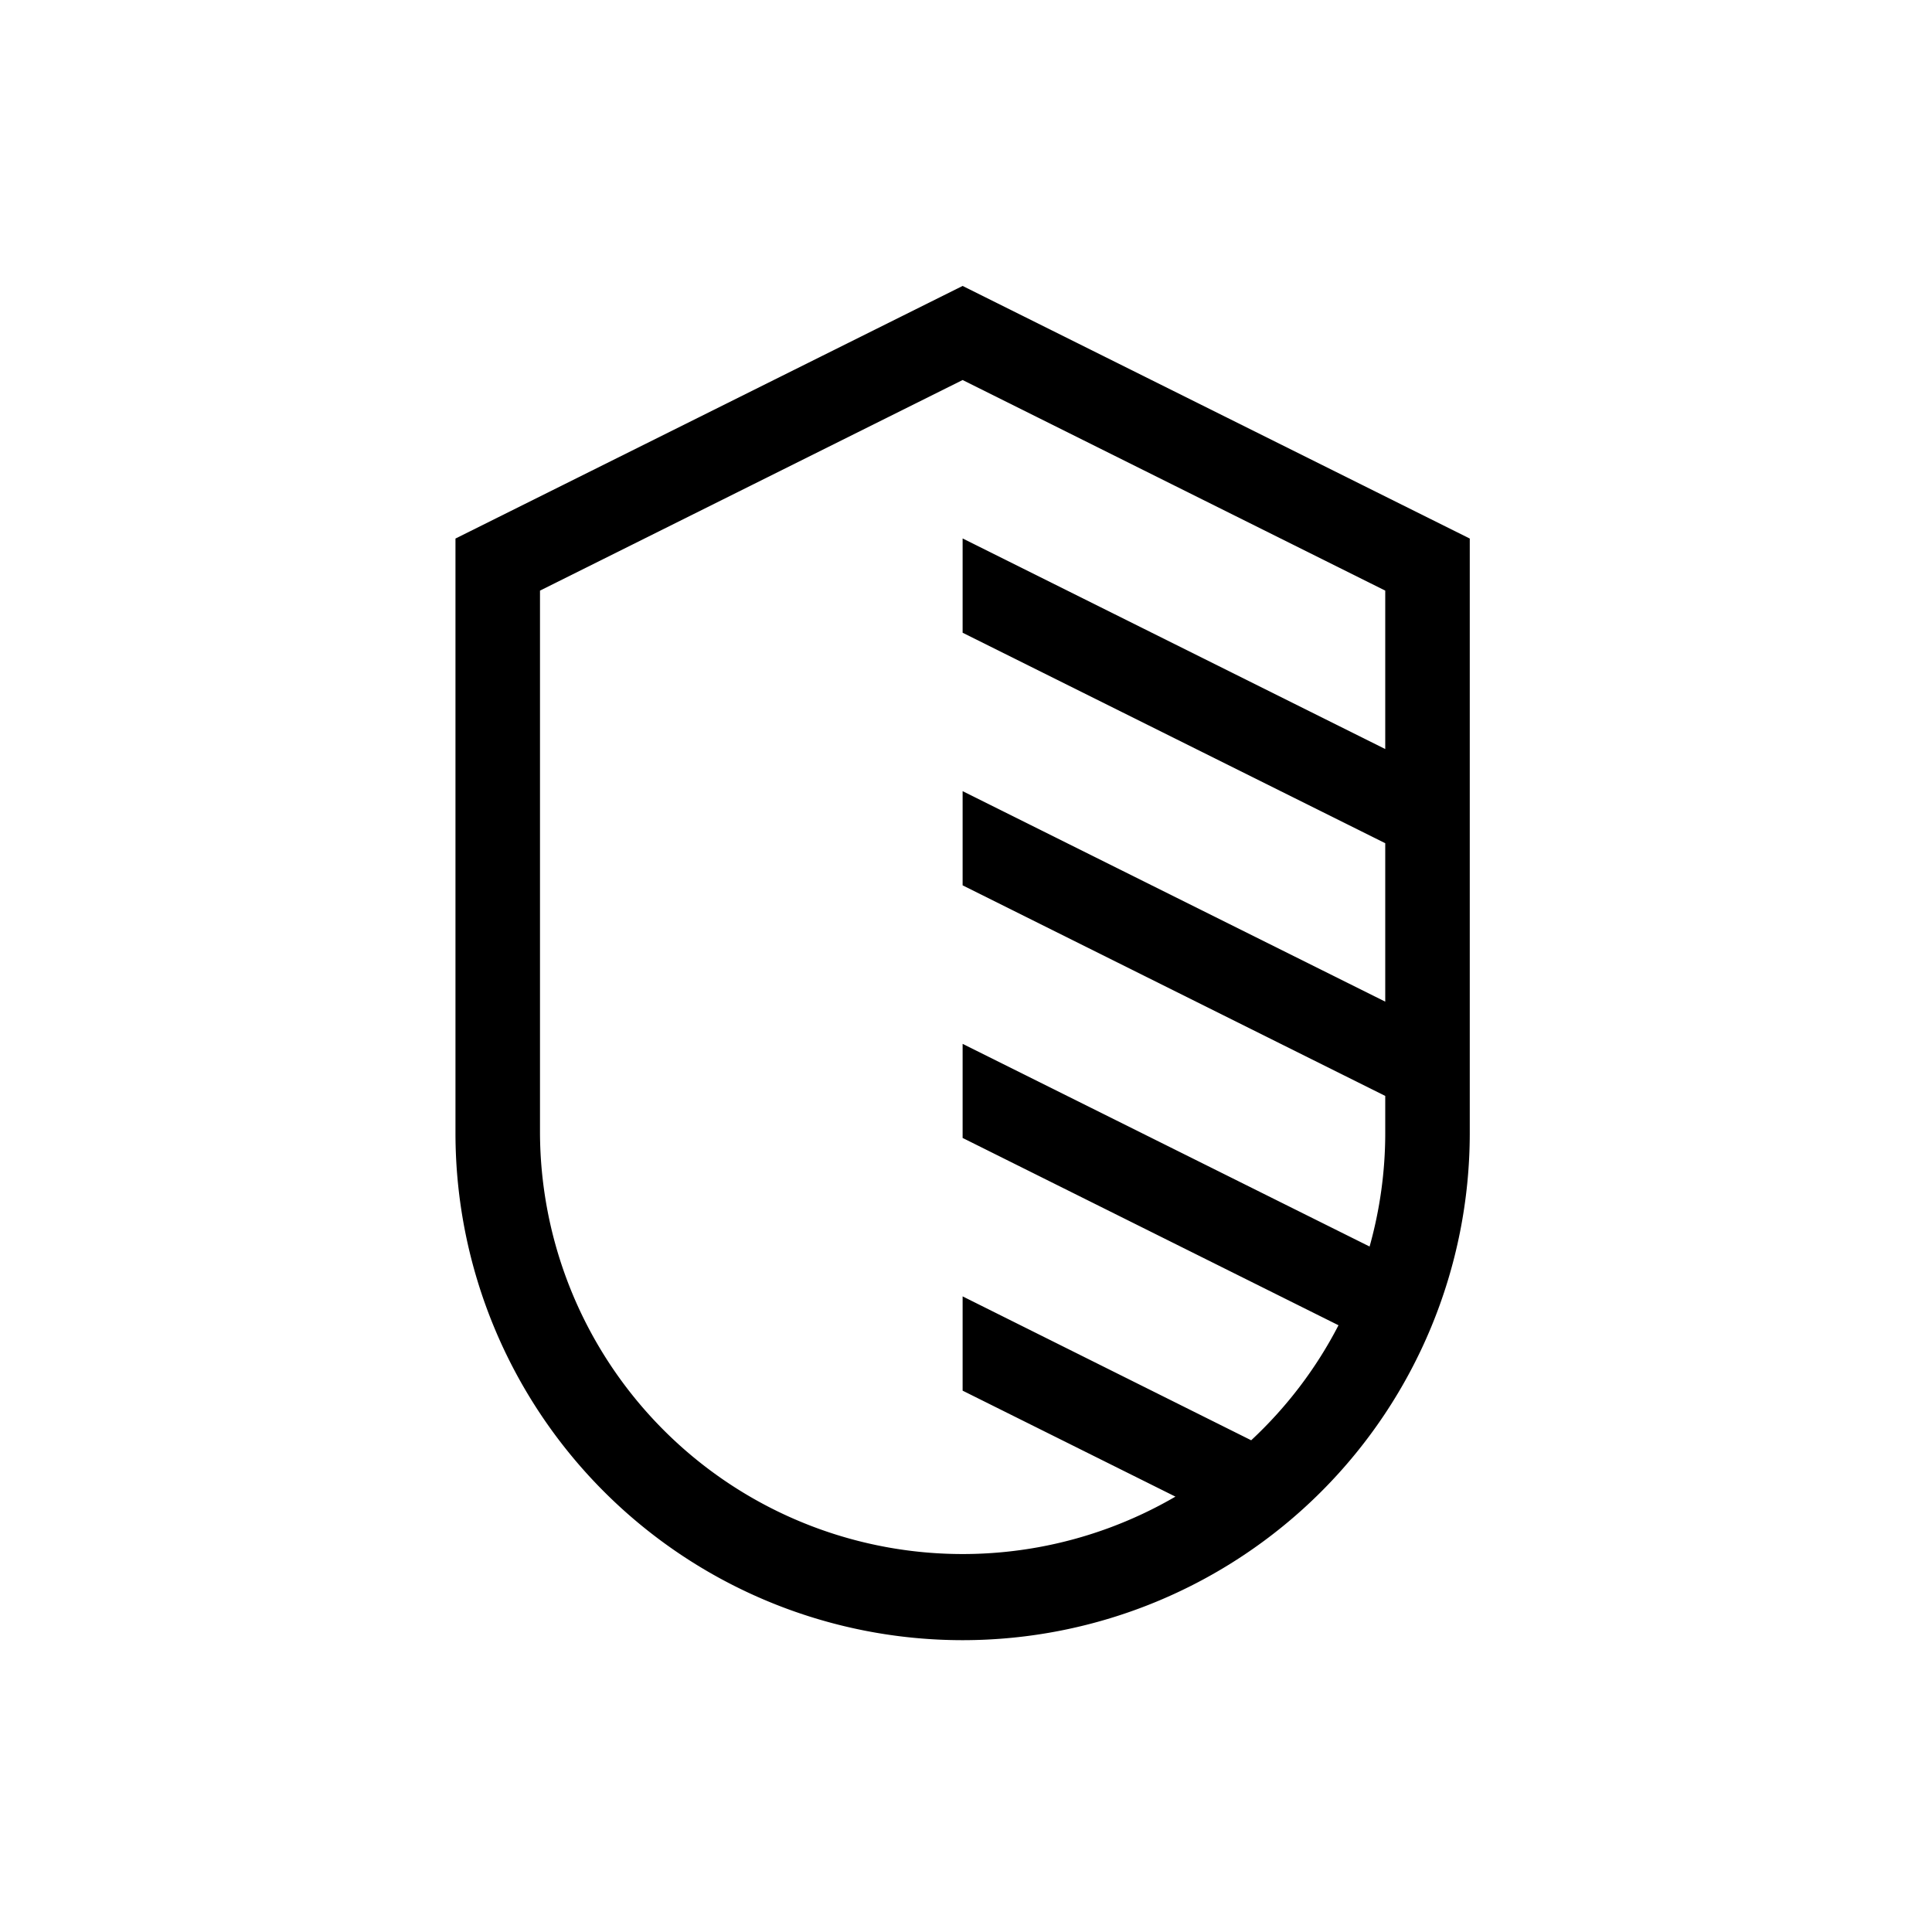 <svg xmlns="http://www.w3.org/2000/svg" viewBox="0 0 20 20" fill="currentColor" aria-hidden="true" data-slot="icon">
  <path d="m9.965 2.96-5.25 2.615v6.154a5.25 5.25 0 0 0 10.5 0V5.575L9.965 2.96Zm2.988 11.95-2.988-1.49v.976l2.203 1.097A4.376 4.376 0 0 1 5.59 11.73V6.114l4.375-2.18 4.375 2.18v1.64l-4.375-2.18v.976l4.375 2.179v1.64L9.965 8.19v.975l4.375 2.18v.384c0 .397-.055.793-.162 1.175l-4.213-2.098v.974l3.891 1.939c-.23.446-.536.848-.903 1.19Z"/>
</svg>
